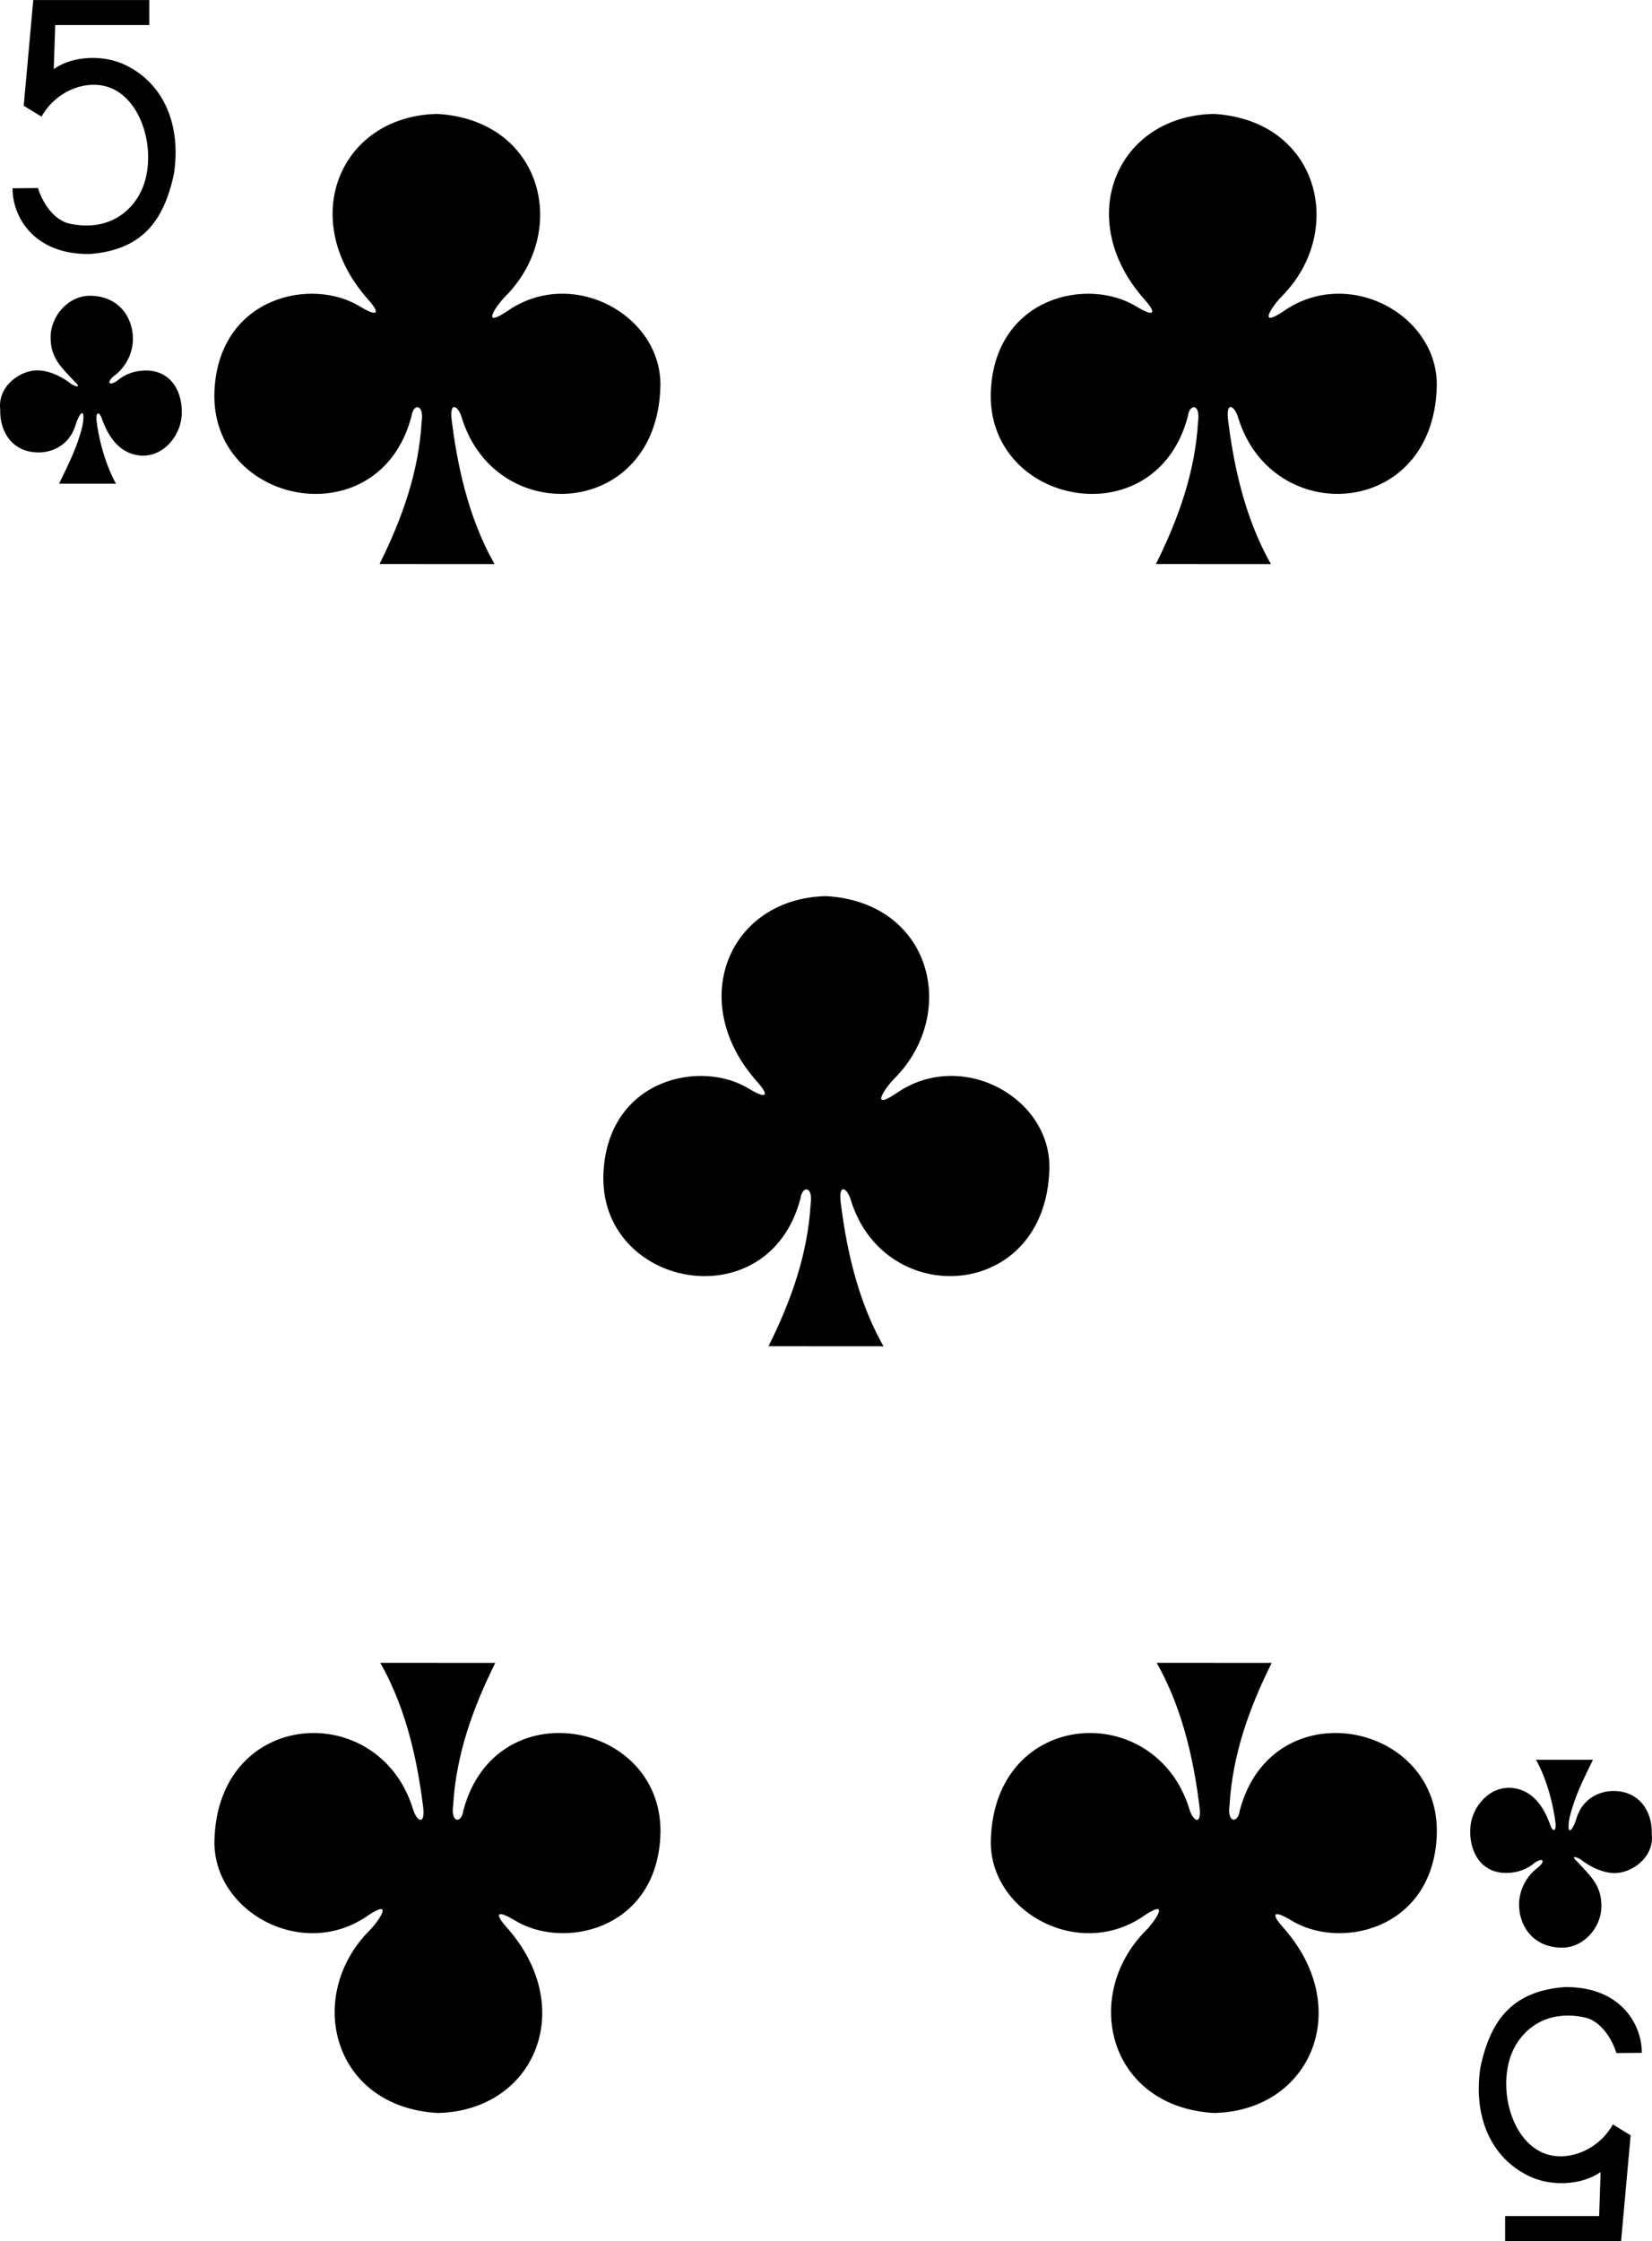 <svg xmlns:rdf="http://www.w3.org/1999/02/22-rdf-syntax-ns#" xmlns="http://www.w3.org/2000/svg" height="284.5" width="209.8" xmlns:cc="http://creativecommons.org/ns#" xmlns:dc="http://purl.org/dc/elements/1.1/">
<g transform="translate(-267.1 -383.9)">
<path d="m268.7 407.8 3.22-0.028c0.612 1.944 1.972 3.926 3.817 4.473 5.212 1.224 8.567-1.687 9.673-5.047 1.34-4.074-0.03-9.795-3.618-11.83-2.976-1.686-7.395-0.264-9.422 3.339l-2.257-1.38 1.211-13.42h14.73v3.172h-11.94l-0.187 5.591c2.565-1.802 6.518-1.785 9.085-0.52 4.865 2.319 7.124 7.593 6.177 13.81-1.31 6.183-4.197 9.687-10.72 10.19-7.245 0.063-9.804-4.918-9.775-8.351z"/>
<path d="m475.6 644.5-3.22 0.028c-0.612-1.944-1.972-3.926-3.817-4.473-5.212-1.224-8.567 1.687-9.673 5.047-1.34 4.074 0.03 9.795 3.618 11.83 2.976 1.686 7.395 0.264 9.422-3.339l2.257 1.38-1.211 13.42h-14.73v-3.172h11.94l0.187-5.591c-2.565 1.802-6.518 1.785-9.085 0.52-4.865-2.319-7.124-7.593-6.177-13.81 1.31-6.183 4.197-9.687 10.72-10.19 7.245-0.063 9.804 4.918 9.775 8.351z"/>
<path d="m364.7 554.8c2.879-5.776 4.976-11.7 5.348-18.04 0.342-2.332-1.075-2.371-1.288-0.729-4.076 15.59-25.76 11.37-25.02-3.297 0.605-11.89 12.42-14.45 18.58-10.56 2.434 1.433 2.296 0.575 0.968-0.912-9.155-10.21-3.61-23.36 8.761-23.6 13.38 0.793 16.85 14.87 8.644 23.15-1.021 0.995-3.284 4.191 0.123 1.956 8.287-5.888 19.79 0.443 19.55 9.521-0.433 16.74-20.84 17.99-25.2 4.006-0.42-1.55-1.629-2.329-1.295 0.304 0.605 4.767 1.856 11.95 5.437 18.21z"/>
<path d="m413.9 455.5c2.879-5.776 4.976-11.7 5.348-18.04 0.342-2.332-1.075-2.371-1.288-0.729-4.076 15.59-25.76 11.37-25.02-3.297 0.605-11.89 12.42-14.45 18.58-10.56 2.434 1.433 2.296 0.575 0.968-0.912-9.155-10.21-3.61-23.36 8.761-23.6 13.38 0.793 16.85 14.87 8.644 23.15-1.021 0.995-3.284 4.191 0.123 1.956 8.287-5.888 19.79 0.443 19.55 9.521-0.433 16.74-20.84 17.99-25.2 4.006-0.42-1.55-1.629-2.329-1.295 0.304 0.605 4.767 1.856 11.95 5.437 18.21z"/>
<path d="m315.3 455.5c2.879-5.776 4.976-11.7 5.348-18.04 0.342-2.332-1.075-2.371-1.288-0.729-4.076 15.59-25.76 11.37-25.02-3.297 0.605-11.89 12.42-14.45 18.58-10.56 2.434 1.433 2.296 0.575 0.968-0.912-9.155-10.21-3.61-23.36 8.761-23.6 13.38 0.793 16.85 14.87 8.644 23.15-1.021 0.995-3.284 4.191 0.123 1.956 8.287-5.888 19.79 0.443 19.55 9.521-0.433 16.74-20.84 17.99-25.2 4.006-0.42-1.55-1.629-2.329-1.295 0.304 0.605 4.767 1.856 11.95 5.437 18.21z"/>
<path d="m428.6 595c-2.879 5.775-4.976 11.7-5.348 18.04-0.342 2.332 1.075 2.371 1.288 0.729 4.076-15.59 25.76-11.37 25.02 3.296-0.605 11.89-12.42 14.45-18.58 10.56-2.434-1.433-2.296-0.575-0.968 0.912 9.155 10.21 3.61 23.36-8.761 23.6-13.38-0.793-16.85-14.87-8.644-23.15 1.021-0.995 3.284-4.191-0.123-1.956-8.287 5.888-19.79-0.443-19.55-9.521 0.433-16.74 20.84-17.99 25.2-4.006 0.42 1.55 1.629 2.329 1.295-0.304-0.605-4.767-1.856-11.95-5.437-18.21z"/>
<path d="m330 595c-2.879 5.775-4.976 11.7-5.348 18.04-0.342 2.332 1.075 2.371 1.288 0.729 4.076-15.59 25.76-11.37 25.02 3.296-0.605 11.89-12.42 14.45-18.58 10.56-2.434-1.433-2.296-0.575-0.968 0.912 9.155 10.21 3.61 23.36-8.761 23.6-13.38-0.793-16.85-14.87-8.644-23.15 1.021-0.995 3.284-4.191-0.123-1.956-8.287 5.888-19.79-0.443-19.55-9.521 0.433-16.74 20.84-17.99 25.2-4.006 0.42 1.55 1.629 2.329 1.295-0.304-0.605-4.767-1.856-11.95-5.437-18.21z"/>
<path d="m274.6 445.3c1.192-2.445 2.352-4.721 2.984-7.401 0.419-2.528-0.438-1.589-0.925 0.068-0.721 2.297-2.723 3.344-4.58 3.369-3.371 0.045-5.053-2.604-4.948-5.454-0.368-2.999 2.671-5.12 4.962-4.957 1.722 0.123 3.224 1.052 4.133 1.775 0.596 0.315 1.234 0.455 0.345-0.358-1.678-1.833-3.077-2.964-3.046-5.711 0.029-2.579 2.234-5.268 5.155-5.184 3.652 0.105 5.312 2.89 5.303 5.481-0.01 1.888-0.954 3.626-2.411 4.703-0.944 0.766-0.679 1.34 0.398 0.615 1.035-0.892 2.267-1.283 3.545-1.31 3.49-0.055 4.855 2.961 4.655 5.764-0.187 2.626-2.423 5.328-5.369 5.022-2.631-0.301-4.013-2.51-4.805-4.777-0.262-0.695-0.676-0.883-0.664 0.153 0.608 5.057 2.492 8.204 2.505 8.202z"/>
<path d="m469.4 607.3c-1.192 2.445-2.352 4.721-2.984 7.401-0.419 2.528 0.438 1.589 0.925-0.068 0.721-2.297 2.723-3.344 4.58-3.369 3.371-0.045 5.053 2.604 4.948 5.454 0.368 2.999-2.671 5.12-4.962 4.957-1.722-0.123-3.224-1.052-4.133-1.775-0.596-0.315-1.234-0.455-0.345 0.358 1.678 1.833 3.077 2.964 3.046 5.711-0.029 2.579-2.234 5.268-5.155 5.184-3.652-0.105-5.312-2.89-5.303-5.481 0.01-1.888 0.954-3.626 2.411-4.703 0.944-0.766 0.679-1.34-0.398-0.615-1.035 0.892-2.267 1.283-3.545 1.31-3.49 0.055-4.855-2.961-4.655-5.764 0.187-2.626 2.423-5.328 5.369-5.022 2.631 0.301 4.013 2.51 4.805 4.777 0.262 0.695 0.676 0.883 0.664-0.153-0.608-5.057-2.492-8.204-2.505-8.202z"/>
</g>
</svg>
